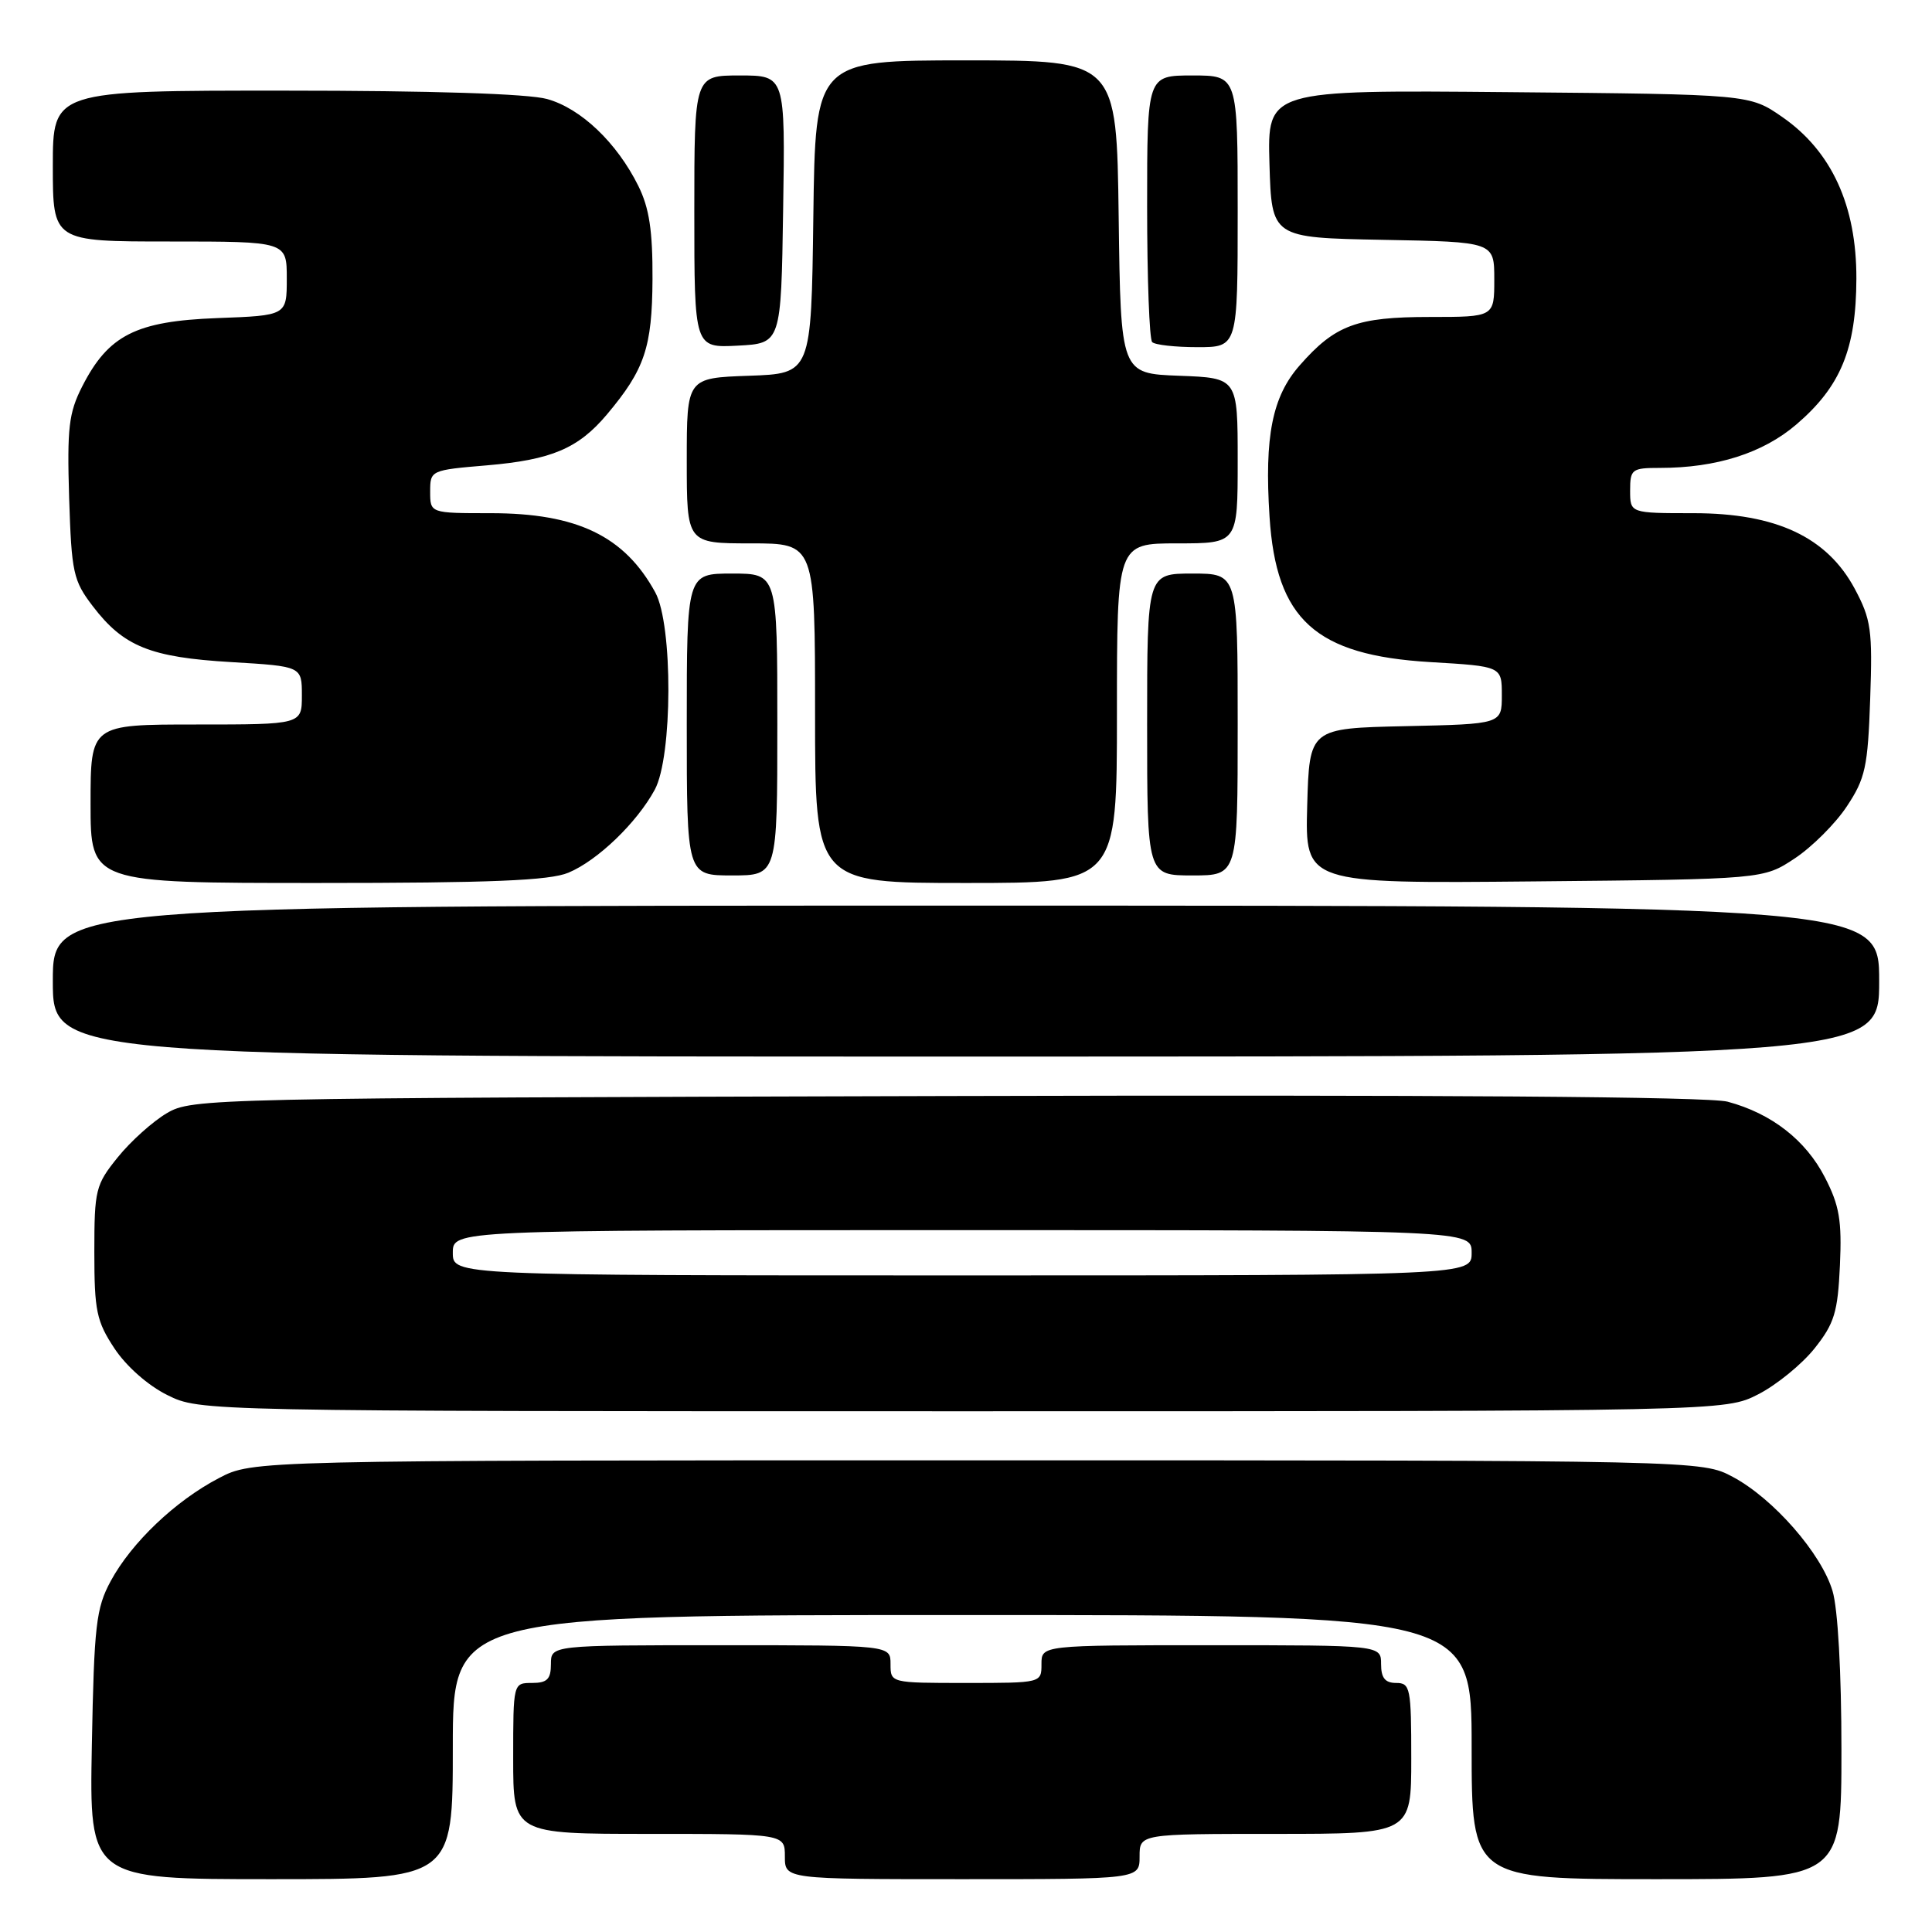 <?xml version="1.0" encoding="UTF-8" standalone="no"?>
<!DOCTYPE svg PUBLIC "-//W3C//DTD SVG 1.1//EN" "http://www.w3.org/Graphics/SVG/1.1/DTD/svg11.dtd" >
<svg xmlns="http://www.w3.org/2000/svg" xmlns:xlink="http://www.w3.org/1999/xlink" version="1.1" viewBox="0 0 256 256">
 <g >
 <path fill="currentColor"
d=" M 60.00 231.50 C 60.00 214.00 60.00 214.00 127.50 214.00 C 195.00 214.00 195.00 214.00 195.00 231.50 C 195.00 249.00 195.00 249.00 219.50 249.00 C 244.00 249.00 244.00 249.00 244.00 231.87 C 244.00 221.63 243.53 213.15 242.82 210.81 C 241.34 205.84 234.99 198.58 229.63 195.71 C 225.50 193.50 225.50 193.50 129.50 193.50 C 33.50 193.50 33.50 193.50 29.00 195.86 C 23.23 198.87 17.42 204.41 14.67 209.50 C 12.73 213.09 12.47 215.33 12.17 231.25 C 11.84 249.00 11.84 249.00 35.92 249.00 C 60.00 249.00 60.00 249.00 60.00 231.50 Z  M 151.00 246.00 C 151.00 243.00 151.00 243.00 169.00 243.00 C 187.00 243.00 187.00 243.00 187.00 233.00 C 187.00 223.67 186.87 223.00 185.00 223.00 C 183.53 223.00 183.00 222.33 183.00 220.50 C 183.00 218.00 183.00 218.00 160.50 218.00 C 138.00 218.00 138.00 218.00 138.00 220.50 C 138.00 223.00 138.00 223.00 128.00 223.00 C 118.00 223.00 118.00 223.00 118.00 220.50 C 118.00 218.00 118.00 218.00 95.50 218.00 C 73.00 218.00 73.00 218.00 73.00 220.50 C 73.00 222.50 72.50 223.00 70.50 223.00 C 68.00 223.00 68.00 223.00 68.00 233.00 C 68.00 243.00 68.00 243.00 86.00 243.00 C 104.00 243.00 104.00 243.00 104.00 246.00 C 104.00 249.00 104.00 249.00 127.50 249.00 C 151.00 249.00 151.00 249.00 151.00 246.00 Z  M 232.98 184.75 C 235.40 183.51 238.75 180.78 240.43 178.68 C 243.07 175.36 243.51 173.90 243.80 167.68 C 244.07 161.72 243.73 159.73 241.81 156.01 C 239.27 151.07 234.74 147.54 228.92 145.98 C 226.45 145.31 190.68 145.06 125.32 145.23 C 27.55 145.49 25.43 145.54 22.11 147.50 C 20.24 148.60 17.31 151.23 15.61 153.34 C 12.66 156.99 12.50 157.64 12.50 165.92 C 12.50 173.70 12.79 175.08 15.17 178.68 C 16.73 181.04 19.63 183.60 22.17 184.85 C 26.50 187.00 26.50 187.00 127.54 187.00 C 228.58 187.00 228.58 187.00 232.98 184.75 Z  M 249.00 130.00 C 249.00 120.00 249.00 120.00 128.00 120.00 C 7.00 120.00 7.00 120.00 7.00 130.00 C 7.00 140.00 7.00 140.00 128.00 140.00 C 249.00 140.00 249.00 140.00 249.00 130.00 Z  M 75.31 115.64 C 79.18 114.03 84.39 109.01 86.76 104.64 C 89.13 100.26 89.18 82.81 86.83 78.50 C 82.75 71.03 76.46 68.00 65.03 68.00 C 57.00 68.00 57.00 68.00 57.00 65.15 C 57.00 62.32 57.06 62.29 64.53 61.66 C 73.08 60.93 76.62 59.43 80.42 54.92 C 85.43 48.96 86.41 46.04 86.46 37.00 C 86.49 30.58 86.03 27.56 84.59 24.65 C 81.74 18.90 76.97 14.36 72.49 13.12 C 69.97 12.42 57.15 12.01 37.75 12.01 C 7.00 12.00 7.00 12.00 7.00 22.00 C 7.00 32.00 7.00 32.00 22.50 32.00 C 38.00 32.00 38.00 32.00 38.00 36.90 C 38.00 41.81 38.00 41.81 28.75 42.15 C 18.01 42.56 14.36 44.40 10.89 51.21 C 9.11 54.71 8.88 56.70 9.16 65.96 C 9.48 75.89 9.70 76.93 12.30 80.33 C 16.37 85.66 19.91 87.10 30.62 87.73 C 40.00 88.29 40.00 88.29 40.00 92.15 C 40.00 96.00 40.00 96.00 26.00 96.00 C 12.00 96.00 12.00 96.00 12.00 106.50 C 12.00 117.00 12.00 117.00 42.03 117.00 C 65.06 117.00 72.82 116.68 75.31 115.64 Z  M 148.00 94.50 C 148.00 72.00 148.00 72.00 156.00 72.00 C 164.00 72.00 164.00 72.00 164.00 61.04 C 164.00 50.08 164.00 50.08 156.25 49.79 C 148.50 49.50 148.50 49.50 148.23 28.75 C 147.96 8.00 147.96 8.00 128.00 8.00 C 108.04 8.00 108.04 8.00 107.77 28.75 C 107.50 49.50 107.50 49.50 99.25 49.79 C 91.00 50.08 91.00 50.08 91.00 61.04 C 91.00 72.00 91.00 72.00 99.50 72.00 C 108.00 72.00 108.00 72.00 108.00 94.50 C 108.00 117.00 108.00 117.00 128.00 117.00 C 148.00 117.00 148.00 117.00 148.00 94.50 Z  M 237.82 113.74 C 240.11 112.22 243.22 109.12 244.72 106.84 C 247.17 103.15 247.50 101.62 247.81 92.60 C 248.13 83.47 247.93 82.07 245.76 78.01 C 242.08 71.16 235.35 68.00 224.39 68.00 C 216.00 68.00 216.00 68.00 216.00 65.00 C 216.00 62.17 216.23 62.00 219.95 62.00 C 227.43 62.00 233.60 60.04 238.02 56.25 C 243.91 51.21 245.95 46.24 245.98 36.93 C 246.01 27.25 242.70 20.04 236.17 15.51 C 231.83 12.50 231.83 12.50 199.88 12.21 C 167.93 11.92 167.93 11.92 168.21 21.71 C 168.50 31.50 168.50 31.50 183.25 31.78 C 198.00 32.05 198.00 32.05 198.00 37.03 C 198.00 42.00 198.00 42.00 189.45 42.00 C 179.78 42.00 176.90 43.07 172.22 48.41 C 168.58 52.54 167.53 57.82 168.22 68.46 C 169.09 82.11 174.30 86.82 189.50 87.73 C 199.00 88.29 199.00 88.29 199.00 92.12 C 199.00 95.94 199.00 95.94 186.25 96.22 C 173.50 96.50 173.50 96.50 173.21 106.79 C 172.93 117.08 172.93 117.08 203.29 116.79 C 233.65 116.50 233.65 116.50 237.82 113.74 Z  M 103.00 96.00 C 103.00 76.00 103.00 76.00 97.00 76.00 C 91.00 76.00 91.00 76.00 91.00 96.00 C 91.00 116.00 91.00 116.00 97.00 116.00 C 103.00 116.00 103.00 116.00 103.00 96.00 Z  M 164.00 96.00 C 164.00 76.00 164.00 76.00 158.00 76.00 C 152.00 76.00 152.00 76.00 152.00 96.00 C 152.00 116.00 152.00 116.00 158.00 116.00 C 164.00 116.00 164.00 116.00 164.00 96.00 Z  M 103.77 27.75 C 104.05 10.00 104.05 10.00 98.02 10.00 C 92.00 10.00 92.00 10.00 92.00 28.05 C 92.00 46.10 92.00 46.10 97.75 45.80 C 103.50 45.50 103.50 45.50 103.77 27.75 Z  M 164.00 28.00 C 164.00 10.00 164.00 10.00 158.00 10.00 C 152.00 10.00 152.00 10.00 152.00 27.33 C 152.00 36.87 152.30 44.97 152.67 45.33 C 153.03 45.70 155.73 46.00 158.67 46.00 C 164.00 46.00 164.00 46.00 164.00 28.00 Z  M 60.00 166.00 C 60.00 163.00 60.00 163.00 127.50 163.00 C 195.00 163.00 195.00 163.00 195.00 166.00 C 195.00 169.00 195.00 169.00 127.50 169.00 C 60.00 169.00 60.00 169.00 60.00 166.00 Z "/>
</g>
</svg>